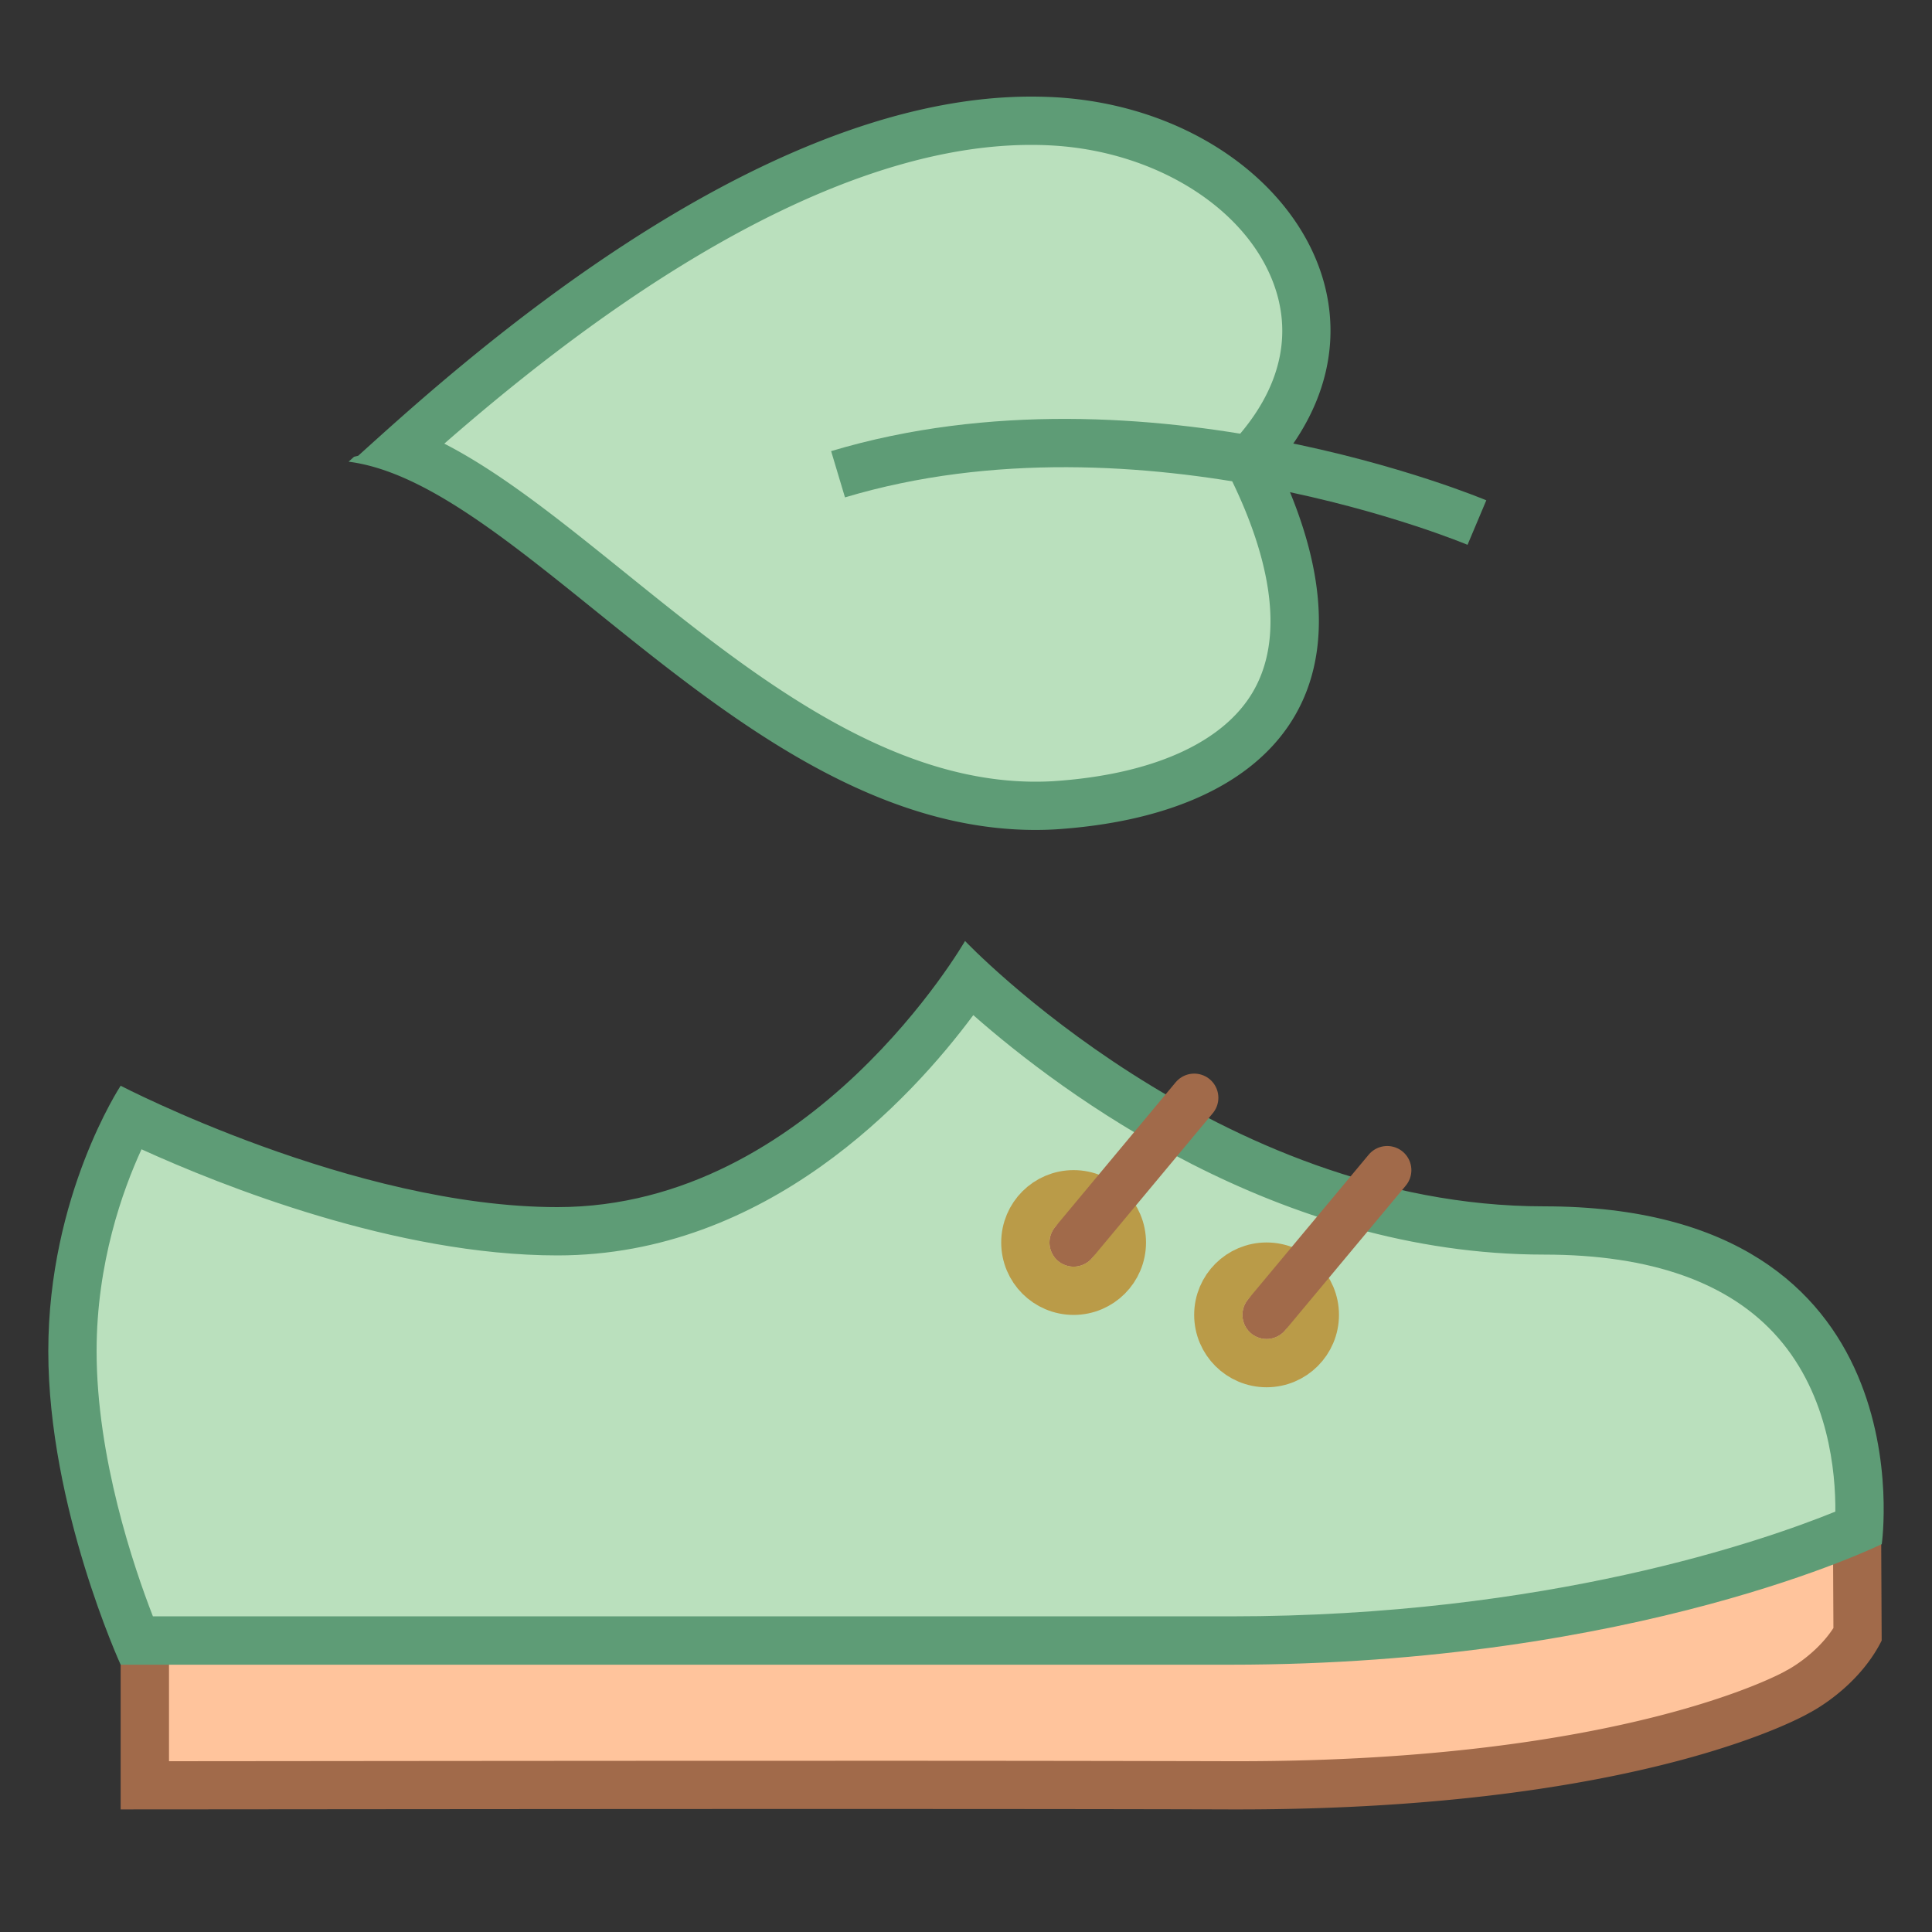 <svg viewBox="0 0 40 40" xmlns="http://www.w3.org/2000/svg"><rect x="0" y="0" width="40" height="40" fill="#333333" stroke="none"/><path d="M25.477 36.963c-2.189-.007-5.195-.009-8.321-.009-4.125 0-14.157.009-14.157.009v-4.597c2.319-.531 14.665-3.249 24.41-3.249 5.529 0 9.242.853 11.041 2.536l.01 2.191c-.43.765-1.214 1.171-1.223 1.175-.061.035-3.426 1.945-11.599 1.945l-.161-.001z" fill="#ffc49c"></path><path d="M27.411 28.616v1c5.163 0 8.79.781 10.539 2.262l.009 1.828c-.361.557-.944.864-.944.865l-.032.016-.025.015c-.032.019-3.327 1.862-11.318 1.862h-.162a2860.19 2860.19 0 00-8.323-.009c-4.125 0-8.461.004-11.413.007l-2.243.002v-3.697c3.06-.687 14.67-3.148 23.91-3.149l.002-1.002m-.003 0c-10.932.001-24.91 3.352-24.91 3.352v5.494c1.665 0 8.404-.009 14.656-.009 3.126 0 6.131.002 8.319.009h.165c8.453 0 11.822-1.998 11.822-1.998s.999-.499 1.498-1.498l-.012-2.525c-2.063-2.106-6.472-2.825-11.538-2.825z" fill="#a16a4a"></path><path d="M2.828 33.966c-.351-.857-1.328-3.462-1.328-5.993 0-2.296.8-4.089 1.197-4.838 1.293.62 5.242 2.357 8.844 2.357 4.548 0 7.551-3.782 8.529-5.222 1.432 1.341 6.061 5.206 11.897 5.206 2.372 0 4.131.639 5.229 1.9 1.316 1.511 1.333 3.54 1.291 4.258-1.111.482-5.845 2.333-13.013 2.333H2.828z" fill="#bae0bd"></path><path d="M20.151 21.017c1.835 1.616 6.298 4.958 11.817 4.958 2.217 0 3.848.579 4.846 1.722 1.05 1.201 1.191 2.786 1.185 3.599-1.466.596-5.955 2.169-12.524 2.169H3.166C2.764 32.431 2 30.174 2 27.973c0-1.825.538-3.326.93-4.178 1.642.747 5.264 2.197 8.611 2.197 4.342 0 7.33-3.251 8.61-4.975m-.171-1.535s-3.168 5.51-8.439 5.51c-4.216 0-9.043-2.513-9.043-2.513S1 24.748 1 27.973c0 3.225 1.498 6.493 1.498 6.493h22.976c8.433 0 13.486-2.497 13.486-2.497s.999-6.993-6.993-6.993c-6.776 0-11.987-5.494-11.987-5.494z" fill="#5e9c76"></path><circle cx="26.223" cy="27.223" r=".999" fill="#ffeea3" stroke="#ba9b48" stroke-miterlimit="2"></circle><circle cx="22.228" cy="25.725" r=".999" fill="#ffeea3" stroke="#ba9b48" stroke-miterlimit="2"></circle><path fill="none" stroke="#a16a4a" stroke-linecap="round" d="M24.725 22.728l-2.497 2.997M28.721 24.227l-2.498 2.996"></path><g><path d="M21.438 16.684c-3.308 0-6.23-2.358-8.809-4.438-1.58-1.275-2.988-2.411-4.341-2.922C10.567 7.282 16.17 2.5 21.348 2.5c.177 0 .354.005.529.017 2.255.148 4.177 1.332 4.895 3.015.533 1.25.283 2.584-.703 3.757l-.207.246.138.291c.925 1.945 1.054 3.588.37 4.752-.706 1.205-2.321 1.948-4.546 2.094a6.123 6.123 0 01-.386.012z" fill="#bae0bd"></path><path d="M21.348 3c.166 0 .332.005.496.016 2.037.134 3.832 1.223 4.467 2.712.462 1.083.246 2.203-.625 3.24l-.414.492.276.581c.593 1.247 1.143 3.003.391 4.285-.62 1.057-2.093 1.714-4.138 1.848-.122.007-.243.01-.363.01-3.131 0-5.981-2.299-8.495-4.327-1.337-1.078-2.554-2.06-3.744-2.672C11.711 6.991 16.741 3 21.348 3m0-1C15.504 2 9.265 7.771 7.416 9.436l-.086.021-.113.102c3.652.463 8.238 7.624 14.221 7.624.139 0 .279-.004.419-.012 4.437-.291 6.84-2.84 4.594-7.561 2.798-3.328-.144-7.305-4.542-7.593A9.526 9.526 0 0021.348 2z" fill="#5e9c76"></path></g><path d="M17.351 9.819c6.345-1.902 13.227 1 13.227 1" fill="none" stroke="#5e9c76" stroke-miterlimit="10"></path></svg>